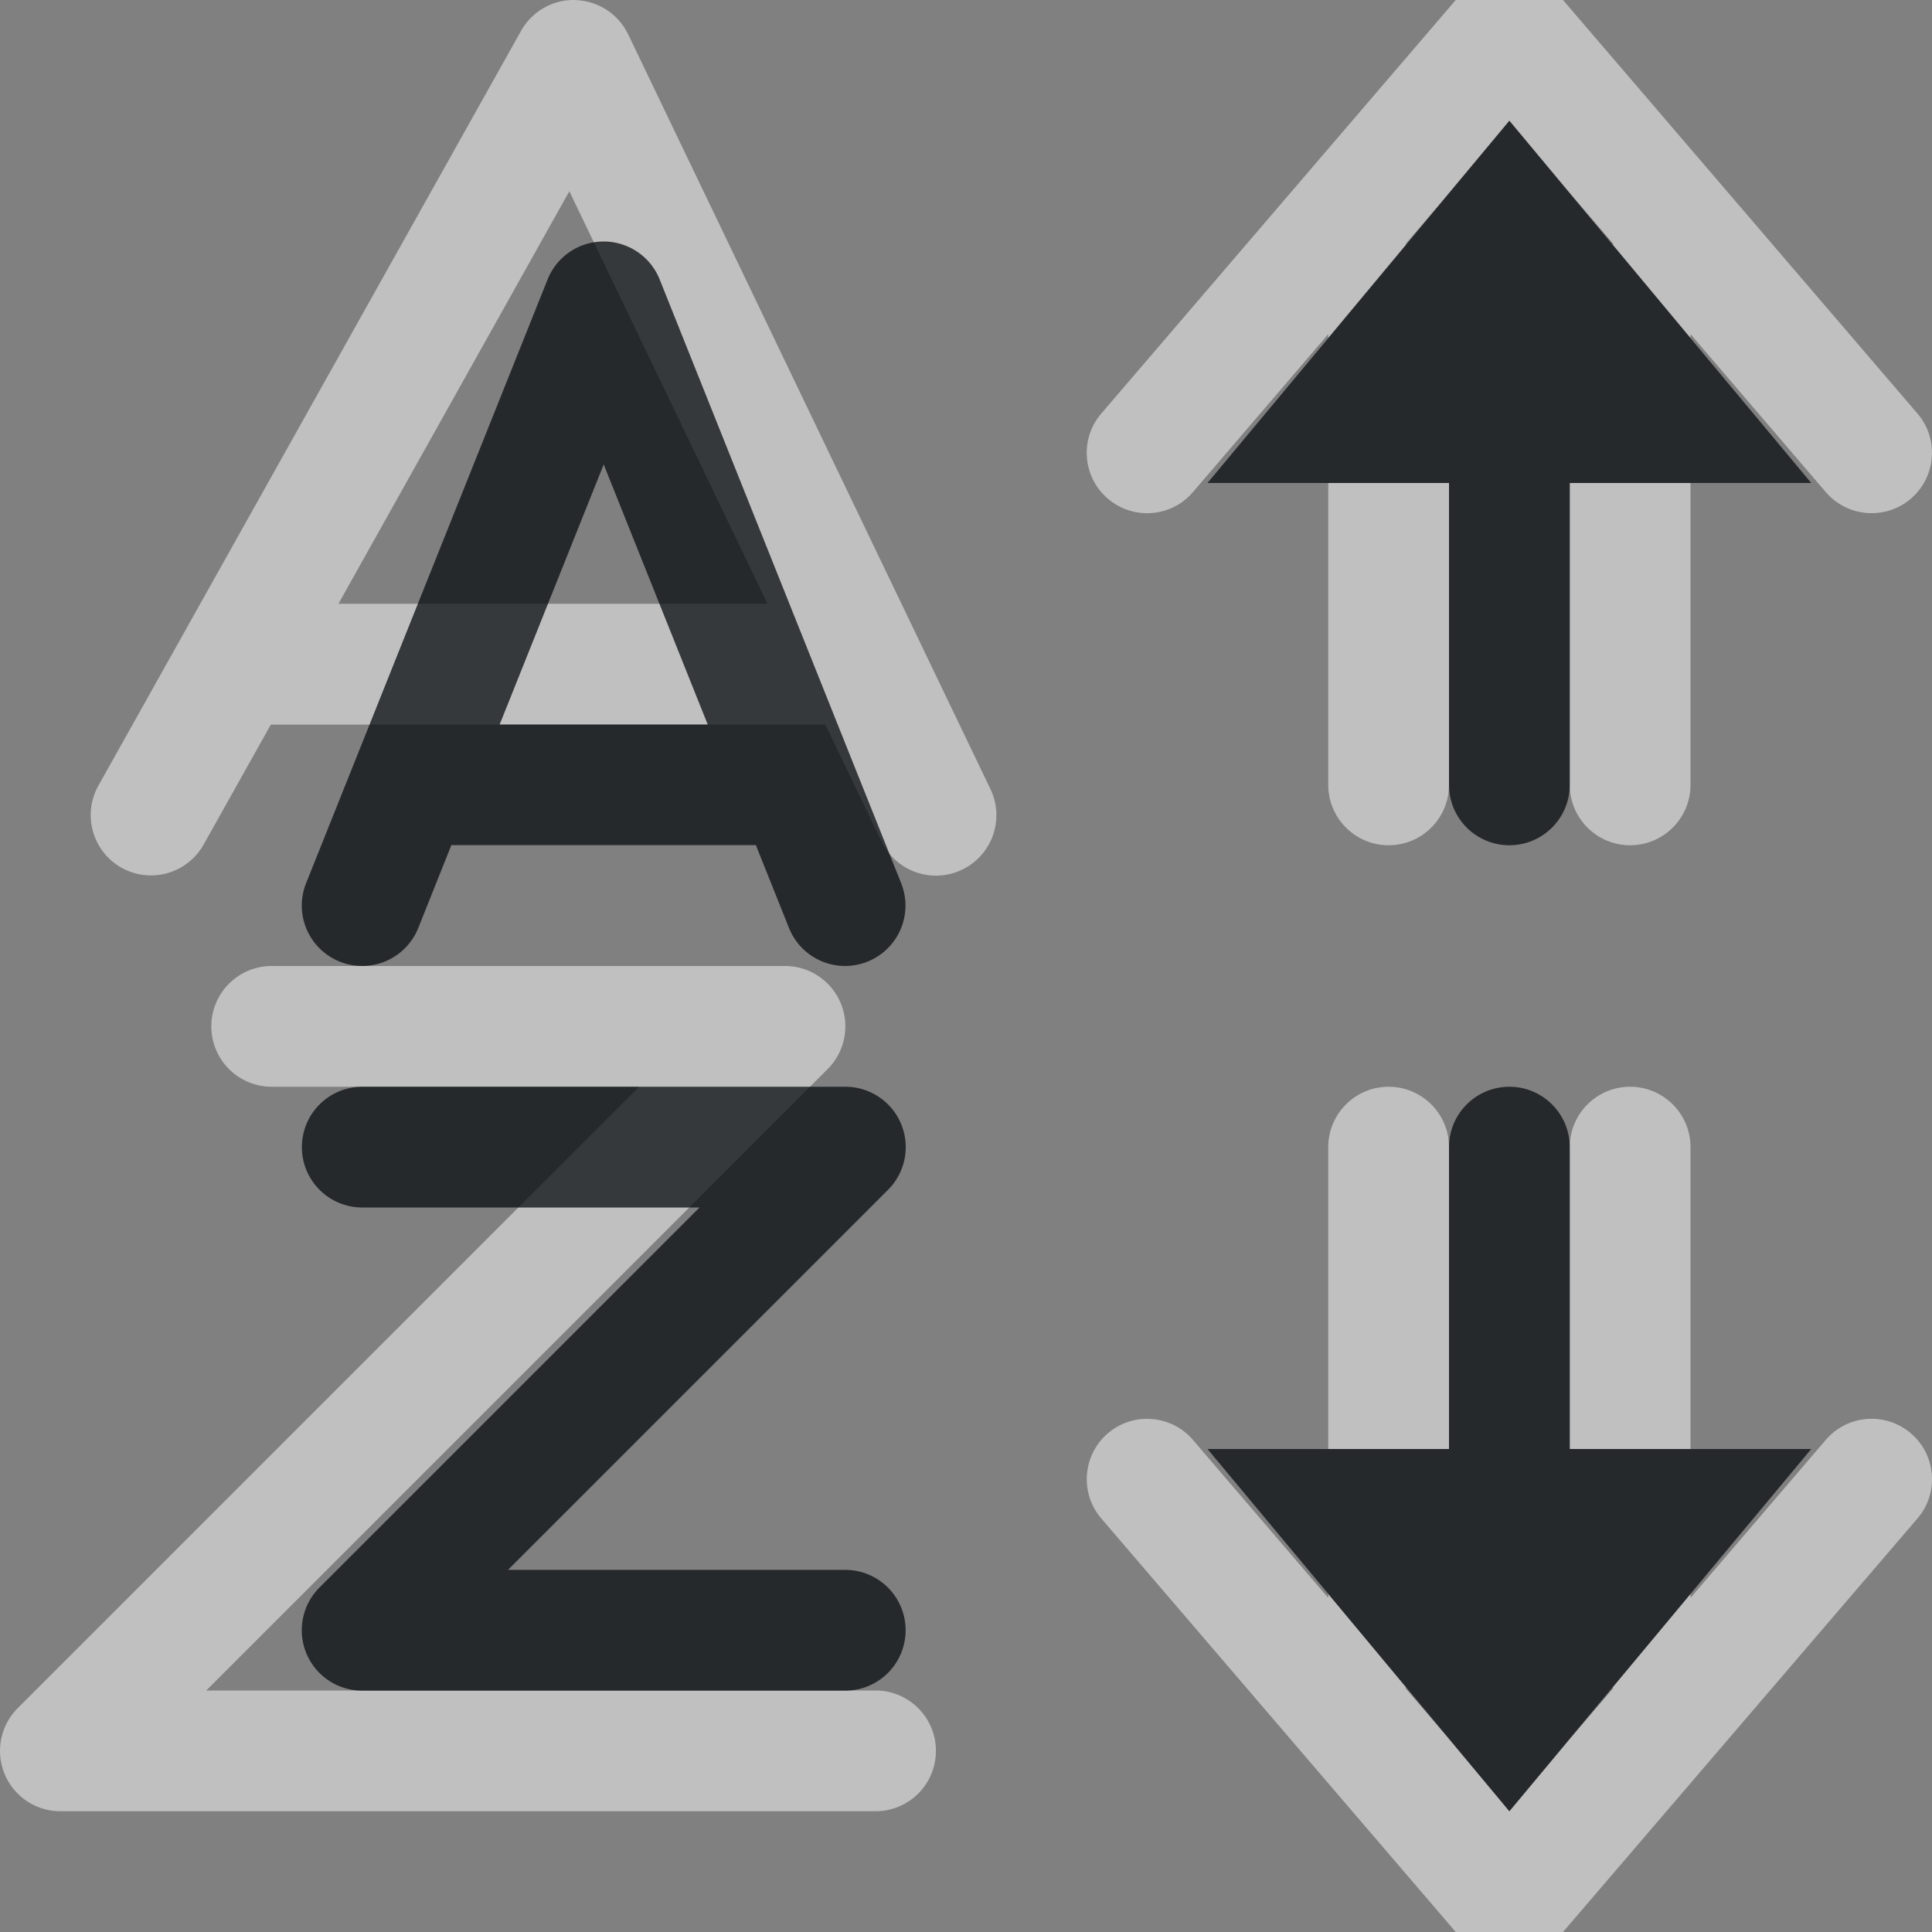 <?xml version="1.0" encoding="UTF-8"?>
<!-- Created with Inkscape (http://www.inkscape.org/) -->
<svg width="16" height="16" version="1.1" xmlns="http://www.w3.org/2000/svg" xmlns:cc="http://creativecommons.org/ns#" xmlns:dc="http://purl.org/dc/elements/1.1/" xmlns:rdf="http://www.w3.org/1999/02/22-rdf-syntax-ns#">
	<rect width="100%" height="100%" fill="#808080" stroke="none"/>
	<defs>
		<style id="current-color-scheme" type="text/css">.ColorScheme-Text {color:#090d11;}.ColorScheme-Background{color:#ffffff;}</style>
	</defs>
	<path id="b" class="ColorScheme-Background" d="m12.5-0.25c-0.146 2.287e-5 -0.284 0.063-0.379 0.174l-3 3.5c-0.18 0.209-0.157 0.525 0.053 0.705 0.209 0.18 0.525 0.157 0.705-0.053l1.121-1.309v0.033l0.646-0.775c-0.002-0.001-0.004-0.003-0.006-0.004l0.307-0.359 0.553-0.662 0.51 0.611 0.352 0.41c-0.003 0.001-0.005 0.003-0.008 0.004l0.646 0.775v-0.033l1.121 1.309c0.18 0.209 0.496 0.233 0.705 0.053 0.209-0.18 0.233-0.496 0.053-0.705l-3-3.5c-0.095-0.11-0.233-0.174-0.379-0.174zm-7.734 0.25a0.5 0.5 0 0 0-0.451 0.256l-3.5 6.25a0.5 0.5 0 0 0 0.191 0.68 0.5 0.5 0 0 0 0.68-0.191l0.557-0.994h4.592l0.465 0.967a0.5 0.5 0 0 0 0.668 0.234 0.5 0.5 0 0 0 0.234-0.668l-3-6.25a0.5 0.5 0 0 0-0.436-0.283zm-0.051 1.584 1.641 3.416h-3.553l1.912-3.416zm6.285 2.416v2.5c0 0.276 0.224 0.5 0.5 0.5s0.5-0.224 0.5-0.5v-2.5h-1zm2 0v2.5c0 0.276 0.224 0.5 0.5 0.5s0.5-0.224 0.5-0.5v-2.5h-1zm-10.75 4a0.5 0.5 0 0 0-0.5 0.5 0.5 0.5 0 0 0 0.5 0.5h3.043l-5.146 5.146a0.5 0.5 0 0 0 0.354 0.854h6.75a0.5 0.5 0 0 0 0.5-0.5 0.5 0.5 0 0 0-0.5-0.5h-5.543l5.146-5.146a0.5 0.5 0 0 0-0.354-0.854h-4.25zm9.25 1c-0.276 0-0.5 0.224-0.5 0.5v2.5h1v-2.5c0-0.276-0.224-0.5-0.5-0.5zm2 0c-0.276 0-0.5 0.224-0.5 0.5v2.5h1v-2.5c0-0.276-0.224-0.5-0.5-0.5zm-3.961 2.752c-0.133-0.011-0.264 0.032-0.365 0.119-0.209 0.18-0.233 0.496-0.053 0.705l3 3.5c0.2 0.232 0.558 0.232 0.758 0l3-3.5c0.18-0.209 0.157-0.525-0.053-0.705-0.209-0.18-0.525-0.157-0.705 0.053l-1.121 1.309v-0.033l-0.646 0.775 0.008 0.004-0.352 0.41-0.51 0.611-0.51-0.611-0.352-0.41 0.008-0.004-0.646-0.775v0.033l-1.121-1.309c-0.086-0.1-0.208-0.162-0.34-0.172z" style="fill-opacity:.5;fill:currentColor"/>
	<path id="d" class="ColorScheme-Text" d="m12.5 1-2.5 3h2v2.5c0 0.276 0.224 0.5 0.5 0.5s0.5-0.224 0.5-0.5v-2.5h2l-2.5-3zm-7.5 1a0.5 0.5 0 0 0-0.465 0.314l-2 5a0.5 0.5 0 0 0 0.279 0.65 0.5 0.5 0 0 0 0.65-0.279l0.275-0.688a0.5 0.5 0 0 0 0.01 0.002h2.5a0.5 0.5 0 0 0 0.01-0.002l0.275 0.688a0.5 0.5 0 0 0 0.65 0.279 0.5 0.5 0 0 0 0.279-0.65l-2-5a0.5 0.5 0 0 0-0.465-0.314zm0 1.848 0.861 2.152h-1.723l0.861-2.152zm-2 5.152a0.5 0.5 0 0 0-0.5 0.5 0.5 0.5 0 0 0 0.5 0.5h2.793l-3.147 3.147a0.5 0.5 0 0 0 0.354 0.854h4a0.5 0.5 0 0 0 0.5-0.5 0.5 0.5 0 0 0-0.5-0.5h-2.793l3.147-3.147a0.5 0.5 0 0 0-0.354-0.854h-4zm9.5 0c-0.276 0-0.5 0.224-0.5 0.5v2.5h-2l2.5 3 2.5-3h-2v-2.5c0-0.276-0.224-0.5-0.5-0.5z" style="fill-opacity:.75;fill:currentColor"/>
</svg>
